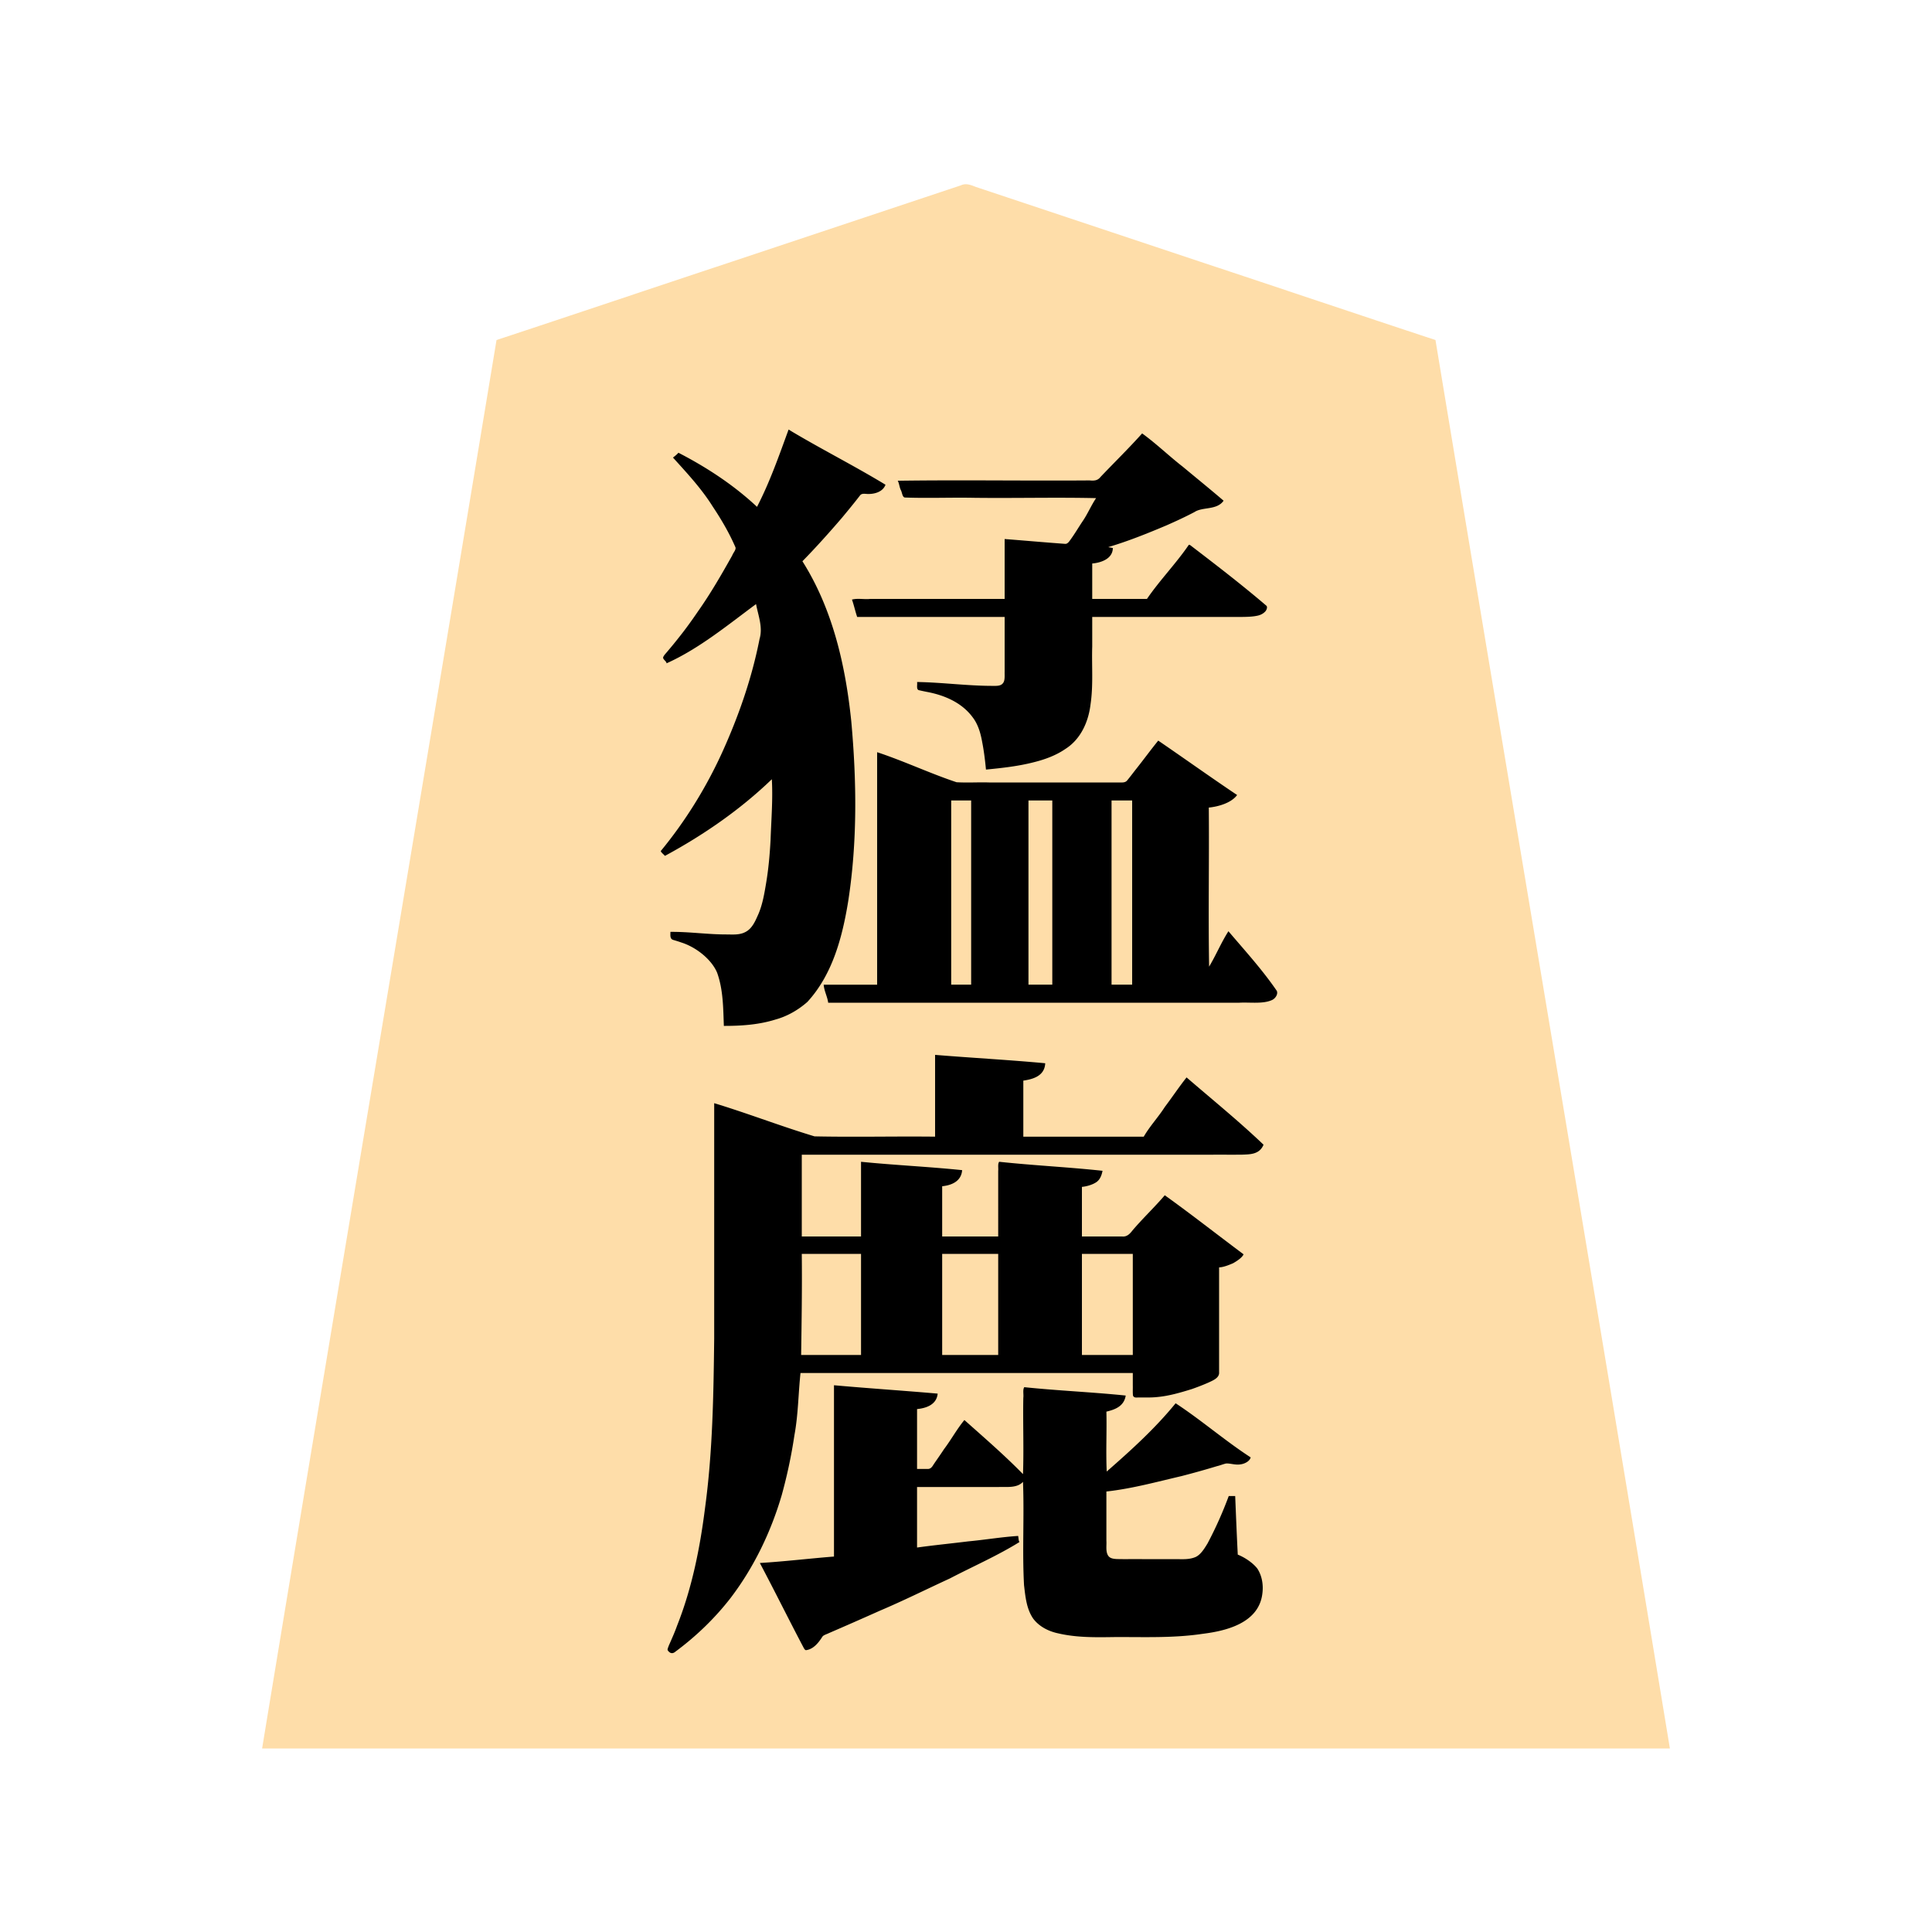 <svg xmlns="http://www.w3.org/2000/svg" width="3000" height="3000"><path d="M407 2715h2186c-120.11-729.14-243.257-1457.94-364-2187-121.653-40.09-243.099-81.112-364.7-121.395-91.164-30.407-182.32-60.766-273.474-91.162a32206 32206 0 0 1-51.529-17.183c-8.003-2.659-16.01-5.346-24-8-7.038-2.654-14.998-6.446-23.453-2.372-120.19 40.07-240.392 80.12-360.578 120.183C1011.124 447.878 891.186 488.387 771 528c-120.737 729.033-243.897 1457.913-364 2187m625.344-1388c30.618-15.294 59.528-34.349 87.595-53.896 14.033-9.774 27.39-20.473 40.647-31.242 6.757-5.483 13.085-11.42 19.766-16.97 3.356-2.863 6.246-6.246 9.633-9.062 3.209-2.211 6.297-6.357 10.015-6.83-.15 61.897-1.458 124.299-13.353 185.25-3.338 13.81-7.271 27.853-14.765 40.096-11.26 23.343-40.7 17.7-60.982 17.394-22.964-1.416-45.873-3.633-68.9-3.74.459 3.095-.863 8.934 2.704 9.776 3.536 1.528 7.409 2.18 10.987 3.619 23.65 6.842 48.88 25.626 58.226 46.556 10.269 26.681 9.954 55.98 11.083 84.049 26.443.057 53.318-2.044 78.684-10.043 18.21-5.02 34.975-14.843 49.039-27.215 38.514-41.982 54-99.236 62.967-153.864 10.282-62.691 12.398-126.54 10.87-189.956-3.005-90.72-12.916-182.89-46.208-268.07-7.9-20.293-17.126-40.095-28.372-58.755-1.835-3.51-4.76-7.314-5.96-10.763-1.774-3.441 3.564-6.93 5.35-9.204 19.714-21.083 39.834-41.868 57.772-64.544 9.631-10.282 17.256-22.38 26.8-32.675 2.696-2.294 7.147-.936 10.914-.987 9.973.192 23.643-3.15 26.144-13.924-50.293-26.169-98.815-56.642-149-83-5.637 23.322-15.808 45.357-24.288 67.72-7.135 16.4-13.65 33.3-22.064 49.064-1.76 3.972-6.275-1.016-7.895-2.495-18.787-16.814-38.887-31.994-59.844-46-10.521-6.349-20.694-13.226-31.455-19.163-5.186-2.866-10.241-5.976-15.517-8.673-2.759-1.583-5.464-3.182-8.558-3.956-3.007.793-4.518 3.77-7.379 5.003 21.625 24.158 43.903 47.948 61.109 75.674 13.254 20.317 26.083 41.346 35.313 63.823.555 4.323-3.122 8.57-4.59 12.087-16.493 29.338-33.409 58.505-52.536 86.202-9.68 13.891-19.272 27.83-29.93 41-5.26 6.58-10.427 13.25-15.878 19.674-2.562 3.221-5.945 6.707-8.11 9.8-3.126 3.022 3.416 7.877 4.122 10.24 24.178-13.553 48.295-27.458 71.047-43.349 11.685-7.803 23.034-16.032 34.119-24.648 5.735-4.175 11.31-8.529 16.818-12.986 5.033-3.488 11.105-10.703 16.516-11.017 3.487 18.276 11.077 36.885 5.562 55.603-12.165 62.46-33.516 122.818-59.831 180.589-13.11 27.998-28.059 55.085-44.401 81.315-8.264 12.704-16.778 25.255-25.693 37.51-4.298 6.174-9.022 12.055-13.633 17.98-2.276 2.96-4.775 5.767-6.952 8.799-2.652 2.98-.096 6.065 2.292 8.204M1037 2561.625c1.98 1.36 5.029 4.294 7.154 3.659 3.057-.869 5.49-2.976 7.93-4.943 31.604-23.583 59.575-51.629 83.56-82.862 23.572-31.255 42.735-65.604 57.842-101.69 32.558-77.318 42.851-161.957 48.514-244.789h518v19.2c.147 4.778-.201 9.578.161 14.339.085 4.398 4.124 4.856 7.348 4.456 10.004-.05 20.077.36 30.025-.89 17.92-1.78 35.137-6.875 52.229-12.209 8.456-2.969 16.857-6.191 25.061-9.783 7.779-3.61 17.99-7.574 17.17-16.451.017-44.514-.003-89.023.006-133.536V1967c7.176-.32 15.166-3.736 21.14-6.169 3.29-1.637 6.328-3.786 9.306-5.906 2.399-1.858 6.286-4.274 6.554-7.925-41.417-27.177-79.232-62.554-121-89-14.37 19.606-34.373 35.725-49.586 54.91-2.142 2.267-4.241 4.659-6.747 6.52-4.242 3.193-12.943.47-17.673 1.57H1679v-79c8.215-.926 18.32-3.735 24.151-8.856 2.867-2.727 5.654-6.832 6.158-10.508 1.594-5.52-6.741-4.57-9.895-4.937-7.591-.416-15.165-1.252-22.732-1.863-10.834-.962-21.643-1.848-32.468-2.76-30.325-3.487-61.64-4.096-91.714-8.076-2.461 3.388-.991 9.433-1.5 14.095V1921h-89v-80c6.726-.674 14.529-3.46 20.02-6.218 5.826-3.755 9.478-10.14 10.98-16.782-51.474-5.477-103.538-7.383-155-13v116h-94v-129h453c75.594-.006 151.208.008 226.796-.004 8.47-.303 18.915-.304 26.156-3.53 6.181-2.76 13.323-9.671 5.441-15.561-36.577-33.826-74.953-65.63-112.893-97.905-11.135 14.92-21.954 30.127-32.97 45.14-5.412 7.73-11.226 15.15-16.606 22.89-4.171 7.373-11.67 14.02-15.924 22.97h-189v-89c13.356-2.17 31.228-5.812 34-25-56.156-5.472-112.771-7.909-169-13v127c-62.212-.19-124.452.231-186.646-.125-26.608-6.723-52.156-17.793-78.528-25.432-25.75-8.798-51.892-16.866-77.326-26.443-2.465 147.803 1.809 295.957-2.033 443.796-1.417 70.044-5.045 140.195-16.186 209.463-9.763 66.606-26.315 133.498-55.281 194.366m145-133.375c11.325 22.163 23.21 44.343 34.438 66.622 11.78 22.296 22.793 45.147 35.062 67.128 7.28-3.435 15.063-7.156 19.627-14.318 2.576-2.133 3.908-7.575 6.336-8.602 51.896-23.686 104.78-45.627 156.308-70.182 26.65-11.755 52.54-25.181 78.813-37.72 12.494-7.202 25.789-12.902 38.281-20.087 6.27-3.212 12.427-6.607 18.622-9.942 2.959-1.85 6.68-3.663 9.327-5.45 3.085-1.543 1.024-7.201 1.186-9.699-52.423 4.993-104.632 12.463-157 18v-96h129c6.954-.136 13.998.409 20.87-.848 3.042-.618 6.576-1.682 9.15-2.898 2.78-1.28 4.87-3.93 7.98-4.254v116.4c.297 27.624-.57 56.254 8.58 82.785 6.046 18.4 23.058 30.994 41.636 35.12 30.652 8.106 62.508 6.947 93.865 6.695 32.034-.19 64.114.666 96.097-1.428 20.378-1.298 40.688-3.442 60.649-7.834 23.999-5.746 56.419-16.287 66.221-47.66 4.046-14.037 3.58-29.804-3.076-43.043-6.568-12.16-21.604-21.464-32.972-26.035-1.54-30.312-2.757-60.661-4-91h-8a602 602 0 0 1-33.421 74.518c-4.788 8.309-11.656 18.532-20.61 21.178-9.444 3.052-19.425 2.315-29.185 2.304h-53.31c-13.385-.225-26.785.284-40.155-.177-4.25-.254-9.03-.865-11.968-4.352-5.08-7-2.709-16.601-3.351-24.578V2315c39.165-4.278 77.408-14.816 115.671-23.678 18.225-4.702 36.403-9.74 54.42-15.188 8.31-2.881 17.628-6.708 28.014-3.663 8.745 1.338 20.399.163 24.895-7.971-18.484-14.845-38.359-27.964-57.197-42.37-9.618-7.238-19.537-14.114-29.151-21.355-4.732-3.755-9.712-7.15-14.571-10.709-4.406-2.912-9.029-7.59-13.768-9.066-15.832 19.8-33.617 37.852-51.546 55.733-8.582 8.833-20.008 17.757-27.87 25.87-4.672 4.258-9.433 8.444-14.189 12.604-4.686 3.12-9.907 9.98-14.708 10.793v-95c8.111-1.982 16.793-4.434 22.873-10.57 2.365-2.761 5.438-6.303 5.664-10.832-1.028-4.101-9.14-1.811-11.904-2.978-7.343-.27-14.648-1.11-21.95-1.716-12.938-.966-25.834-2.242-38.777-2.972-26.891-3.286-54.771-2.978-81.406-6.932-2.756 3.997-.743 11.099-1.5 16.495V2290c-4.583-.534-8.15-6.397-12.102-9.602-25.545-25.824-53.298-49.285-80.398-73.398-11.124 14.673-20.697 30.55-31.484 45.484-5.01 7.73-10.402 15.215-15.57 22.824-2.438 5.59-5.85 7.16-11.531 6.692H1423v-95c12.066-.358 28.62-6.277 32-22-52.928-4.786-106.147-7.826-159-13v266c-37.995 3.224-75.965 7.371-114 10zm61-323.25h95v-159h-94c.754 53.086-.42 106.01-1 159m37-574.5c2.08 8.514 5.272 16.897 7 25.5h618c14.805-.016 29.632.02 44.433-.01 11.555-.585 27.221.585 33.567-14.49-22.603-33.093-49.641-62.976-75.5-93.5-9.48 17.895-19.567 35.85-28.5 54h-3v-249c11.33-1.335 22.81-4.103 32.875-9.643 3.27-2.275 12.201-6.767 5.794-11.135-4.327-3.146-8.775-6.135-13.153-9.206-10.064-6.697-19.798-13.83-29.812-20.593-24.03-17.071-48.71-33.348-72.704-50.423-11.851 13.734-22.278 28.964-33.756 43.055-5.212 6.158-9.588 13.054-15.121 18.924-3 2.81-8.343 1.756-12.071 2.021h-201.568c-16.79-.225-33.591.275-50.375-.149-11.046-2.128-21.12-8.03-31.825-11.327-30.049-12.265-60.975-22.816-90.784-35.524-1.426 120.21.26 240.72-.5 361h-83zm52-573.5h229v85.8c-.402 6.111 1.065 14.248-2.334 18.688-3.607 5.003-10.102 4.468-15.061 4.512-39.617.048-79.024-4.983-118.605-6 .554 3.334-1.073 9.324 2.395 10.607 3.557.87 7.191 1.677 10.798 2.362 27.43 4.45 54.603 16.124 72.127 38.515 9.065 11.168 13.159 25.323 15.704 39.165 2.827 14.319 4.574 28.848 5.976 43.351 27.697-3.339 55.849-5.568 82.59-14.318 18.753-5.538 40.03-16.076 52.512-29.284 11.311-10.696 17.48-25.446 21.56-40.13 7.196-24.667 6.68-50.473 6.338-75.842V957h211.8c11.65-.127 23.324.312 34.95-.553 9.104-.467 21.874-2.709 25.25-13.994-39.35-32.077-78.584-64.405-119.5-94.453-11.724 13.315-21.971 27.96-33.403 41.534-10.084 14.119-22.889 26.873-32.097 41.466h-87v-57c12.046-1.228 30.023-5.962 32-22-2.296-.615-4.628-.993-7-1v-3c15.687-3.277 30.414-10.339 45.66-15.103 22.243-8.182 43.959-17.619 65.452-27.568 11.103-4.174 22.765-12.891 33.413-15.436 11.422-2.602 26.544-2.433 33.475-12.393-20.635-17.322-41.41-34.488-62.194-51.637-10.405-8.665-20.747-17.396-31.197-25.988-10.539-7.91-19.929-17.981-31.109-24.875-20.556 23.098-42.855 44.646-64.102 67.102-4.62 5.724-10.551 5.289-16.86 4.898H1396c2.366 7.788 4.664 17.529 8.274 24.074 9.198 2.048 19.107.113 28.476.926H1703c-4.488 12.943-14.905 26.383-20.45 37.642-5.776 9.215-11.636 18.324-17.846 27.253-2.324 2.753-5.24 8.705-8.75 8.649-31.612-2.287-63.356-4.731-94.954-7.544v93h-236c.896 8.961 5.213 17.233 7 26m130 1148h89v-159h-89zm14-575h33v-288h-33zm120 0h39v-288h-39zm83 575h81v-159h-81zm46-575h34v-288h-34z" style="fill:#fedda9;fill-rule:evenodd;stroke:none"/><path d="M1026 1321.5c.941 2.706 4.43 4.921 6.5 7.5 59.95-32.396 116.79-71.624 166-119 1.758 31.405-.899 63.193-1.978 94.623-1.234 22.093-3.143 44.182-6.79 66.015-2.79 16.608-5.51 33.44-12.212 49.025-4.577 10.208-9.341 22.14-20.045 27.556-8.975 4.817-19.42 3.839-29.191 3.781-29.132.092-58.133-4.3-87.284-4 .196 4.256-1.284 10.77 4.235 12.434 4.183 1.266 8.36 2.476 12.467 3.968 23.095 7.18 47.244 26.327 55.866 47.066 9.472 26.362 9.4 54.963 10.432 82.532 26.912.062 54.292-1.773 80.15-9.883 18.388-5.047 35.381-14.856 49.573-27.375 39.131-42.583 54.305-100.796 63.344-156.17 14.366-92.517 13.2-186.87 4.766-279.863-8.942-86.438-28.814-173.833-75.833-248.209 21.254-21.716 41.533-44.376 61.326-67.408 9.526-11.5 19.057-22.977 28.139-34.831 2.387-3.134 6.385-2.61 10.92-2.28 11.373.556 24.476-3.092 28.615-14.313-49.238-29.902-101.125-55.948-150.5-85.668-14.683 40.22-29.204 81.785-49 120-36.117-33.84-78.17-61.376-122.036-84-2.485 2.883-5.491 5.186-8.464 7.5 21.822 24.147 44.176 48.05 61.554 75.808 13.464 20.17 25.88 41.323 35.494 63.608 1.11 3.778-3.546 8.404-5.03 12.538-16.519 29.467-33.447 58.843-52.914 86.485-9.533 13.968-19.38 27.734-29.972 40.92-5.162 6.62-11.415 14.257-16.42 20.097-2.407 3.194-6.467 6.98-7.709 10.033-1.878 3.45 5.19 6.797 4.997 10.011 50.594-22.743 94.83-59.348 139-92 3.32 17.84 10.868 35.939 5.426 54.158-11.977 61.15-32.666 120.347-58.396 176.952-24.954 54.528-56.925 106.145-95.03 152.39m217 810.5h516v19.2c.147 4.778-.201 9.578.161 14.339.091 4.397 4.132 4.857 7.354 4.456 10.092-.165 20.233.41 30.28-.692 18.514-1.68 36.32-6.934 53.967-12.407 8.458-2.969 16.857-6.191 25.062-9.783 7.779-3.61 17.99-7.574 17.17-16.451.017-45.313-.003-90.62.006-135.931V1968c7.33-.33 15.525-3.847 21.598-6.392 5.81-3.266 14.148-8.625 16.402-13.92-40.764-30.42-81.04-62.094-122.344-91.688-16.065 18.825-34.22 35.86-50.237 54.739-3.586 4.688-8.39 10.098-15.86 9.261H1680v-77c7.246-.696 15.775-3.175 21.466-6.754 6.52-3.883 9.225-11.236 10.534-18.246-53.303-5.766-107.177-8.273-160.5-14-2.438 3.444-1.005 9.517-1.5 14.161V1920h-87v-78c13.038-1.329 29.644-6.699 31-25-52.168-5.409-104.787-7.724-157-13v116h-92v-127h637.8c15.24-.087 30.447.107 45.673-.06 11.904-.508 27.22.106 33.527-15.44-38.246-36.579-79.455-69.943-119.5-104.5-11.77 14.821-22.247 30.63-33.663 45.718-10.128 15.843-23.5 30.08-32.837 46.282h-187v-87c13.665-2.091 33.1-6.503 34-27-56.85-5.288-114.063-8.33-171-13v127c-62.38-.701-124.856.855-187.186-.462-52.361-15.762-103.532-35.685-155.814-51.538-.02 121.822.025 243.64-.014 365.452-1.037 87.792-2.352 175.84-14.183 262.967-7.852 62.207-20.199 124.243-43.374 182.754-3.808 10.763-8.543 21.146-13.122 31.575-.577 2.173-2.577 5.58-1.267 7.135 3.637 5.077 7.802 5.254 11.937 1.641 32.029-23.78 60.914-51.564 85.383-83.07 36.246-47.565 62.622-102.382 79.435-159.638 8.474-30.638 15.11-61.813 19.768-93.252 5.926-31.899 6.022-64.47 9.437-96.564m-63 295.25c22.528 42.528 43.996 85.96 66.428 128.593 1.27 2.09 3.138 7.25 5.742 6.45 11.148-1.759 18.764-11.423 24.396-20.161 1.655-3.245 6.704-4.26 10.44-6.196a6769 6769 0 0 0 79.258-34.84c36.729-15.583 72.411-33.382 108.628-50.05 35.978-18.777 73.596-35.143 108.108-56.546-1.51-2.385-1.374-6.302-2-9.5-25.956 1.642-51.707 6.046-77.595 8.448-26.455 3.28-53.008 5.878-79.405 9.552v-94h127.2c12.825-.332 28.172 1.875 37.3-8 2.096 53.299-1.3 107.107 1.615 160.465 2.099 17.74 3.767 36.847 14.317 52.05 9.44 12.425 23.936 19.683 39.112 22.842 29.194 6.761 59.216 6.088 88.944 5.643 44.929-.12 90.216 1.709 134.832-4.99 34.379-4.249 87.541-15.767 92.898-62.717 1.73-13.132-.49-27.385-7.82-38.602-7.418-9.495-20.246-17.656-30.398-21.691-1.54-30.312-2.757-60.661-4-91h-10c-9.33 25.19-20.29 49.877-32.906 73.58-4.84 7.98-11.153 18.45-19.665 21.578-9.202 3.595-19.19 2.975-28.848 2.842h-53.307c-13.156-.185-26.309.231-39.446-.14-4.226-.288-9.017-.706-12.112-3.987-5.477-6.175-3.135-17.052-3.716-24.381V2316c39.498-4.339 78.113-14.952 116.704-23.937a1370 1370 0 0 0 55.004-15.415c4.83-1.098 9.41-3.101 14.234-4.165 6.955-.339 14.464 2.82 22.747 1.292 6.334-.859 14.13-5 15.311-10.775-39.892-25.877-76.668-57.93-116.5-84-31.793 39.08-69.23 72.943-107 106-1.426-30.824.26-62.084-.5-93 12.428-3.008 27.327-7.737 30-25-52.32-5.376-105.182-7.553-157.5-13-2.729 4.049-.762 11.182-1.5 16.56-.76 39.38.926 79.19-.5 118.44-28.912-29.552-60.176-56.535-91-84-11.718 14.185-20.563 30.615-31.665 45.28-5.017 7.687-10.322 15.175-15.508 22.74-2.487 3.81-4.59 8.422-10.618 7.956-5.23.068-10.48-.012-15.709.024v-93c12.589-1.206 30.32-5.937 32-24-53.617-4.694-107.395-8.173-161-13v266c-38.355 3.032-76.602 7.685-115 10zm64-323.25h93v-157h-92c.58 52.407-.247 104.684-1 157m42-547h638.4c16.277-.967 36.988 2.37 51.06-4.3 5.26-2.51 9.581-9.542 6.995-14.327-22.417-32.715-49.328-62.203-74.955-92.373-11.226 17.554-19.291 37.117-30 55-1.426-82.207.26-164.736-.5-247 15.524-1.568 35.059-7.378 44-19.5-41.136-27.577-81.596-56.539-122.5-84.5-11.518 14.18-22.325 28.988-33.671 43.294-5.017 6.303-9.79 12.844-14.967 18.997-2.973 3.201-7.57 2.739-11.61 2.709h-202.168c-16.894-.512-33.865.628-50.73-.35-41.615-13.875-81.726-32.91-123.354-46.65v361h-83c.685 9.653 5.751 18.463 7 28m37-625.75c3.052 8.635 5.021 18.013 8 26.75h229v85.2c-.185 6.063.92 13.983-2.997 18.071-3.57 4.302-10.655 3.734-15.572 3.729-39.214.06-78.237-5.39-117.431-6 .8 3.914-1.484 10.832 2.374 12.59 4.443 1.075 8.98 2.01 13.47 2.88 26.743 5.08 53.412 16.43 70.186 38.926 8.74 11.185 12.664 25.121 15.095 38.822 2.767 14.135 4.51 28.458 5.875 42.782 25.004-2.453 50.03-5.153 74.413-11.445 17.309-4.314 34.288-10.517 49.08-20.706 23.715-15.078 35.68-42.103 38.882-69.14 4.456-29.73 1.669-60.01 2.625-89.935V958h231c8.965-.084 19.68-.27 27.66-2.48 3.645-1.064 7.103-2.967 9.745-5.725 2.302-2.183 4.261-7.358 1.946-9.302-38.434-32.892-78.703-63.747-118.851-94.493h-1.5c-19.695 28.898-45.281 55.098-65 84h-85v-55c12.493-1.032 31.85-6.72 32-24-1.814-.46-3.634-.893-5.5-1l-1.5-.5c30.77-9.126 60.637-21.164 90.158-33.636 14.77-6.505 29.395-13.256 43.677-20.792 12.572-8.355 34.62-2.484 45.165-17.572-20.81-17.852-42.144-35.08-63.194-52.637-21.503-16.668-41.317-35.96-63.306-51.863-20.787 23.228-43.122 45.014-64.602 67.602-4.645 6.029-10.572 6.002-17.154 5.398-99.179.76-198.65-.926-297.744.5 2.23 3.766 2.559 10.003 4.902 14.688 1.903 3.357 2.107 10.73 6.08 11.347 35.994 1.327 72.19-.242 108.22.465 62.834.76 126.082-.926 188.798.5-7.932 11.726-13.422 25.317-21.646 36.969-5.941 8.994-11.449 18.293-17.752 27.05-2.065 2.744-4.741 7.494-8.987 6.947-31.23-2.254-62.408-5.076-93.615-7.466v93h-208.8c-9.236 1.013-19.172-1.346-28.2 1zM1463 2104h87v-157h-87zm14-575h31v-286h-31zm120 0h37v-286h-37zm83 575h79v-157h-79zm46-575h32v-286h-32z" style="fill:#000;fill-rule:evenodd;stroke:none"/></svg>